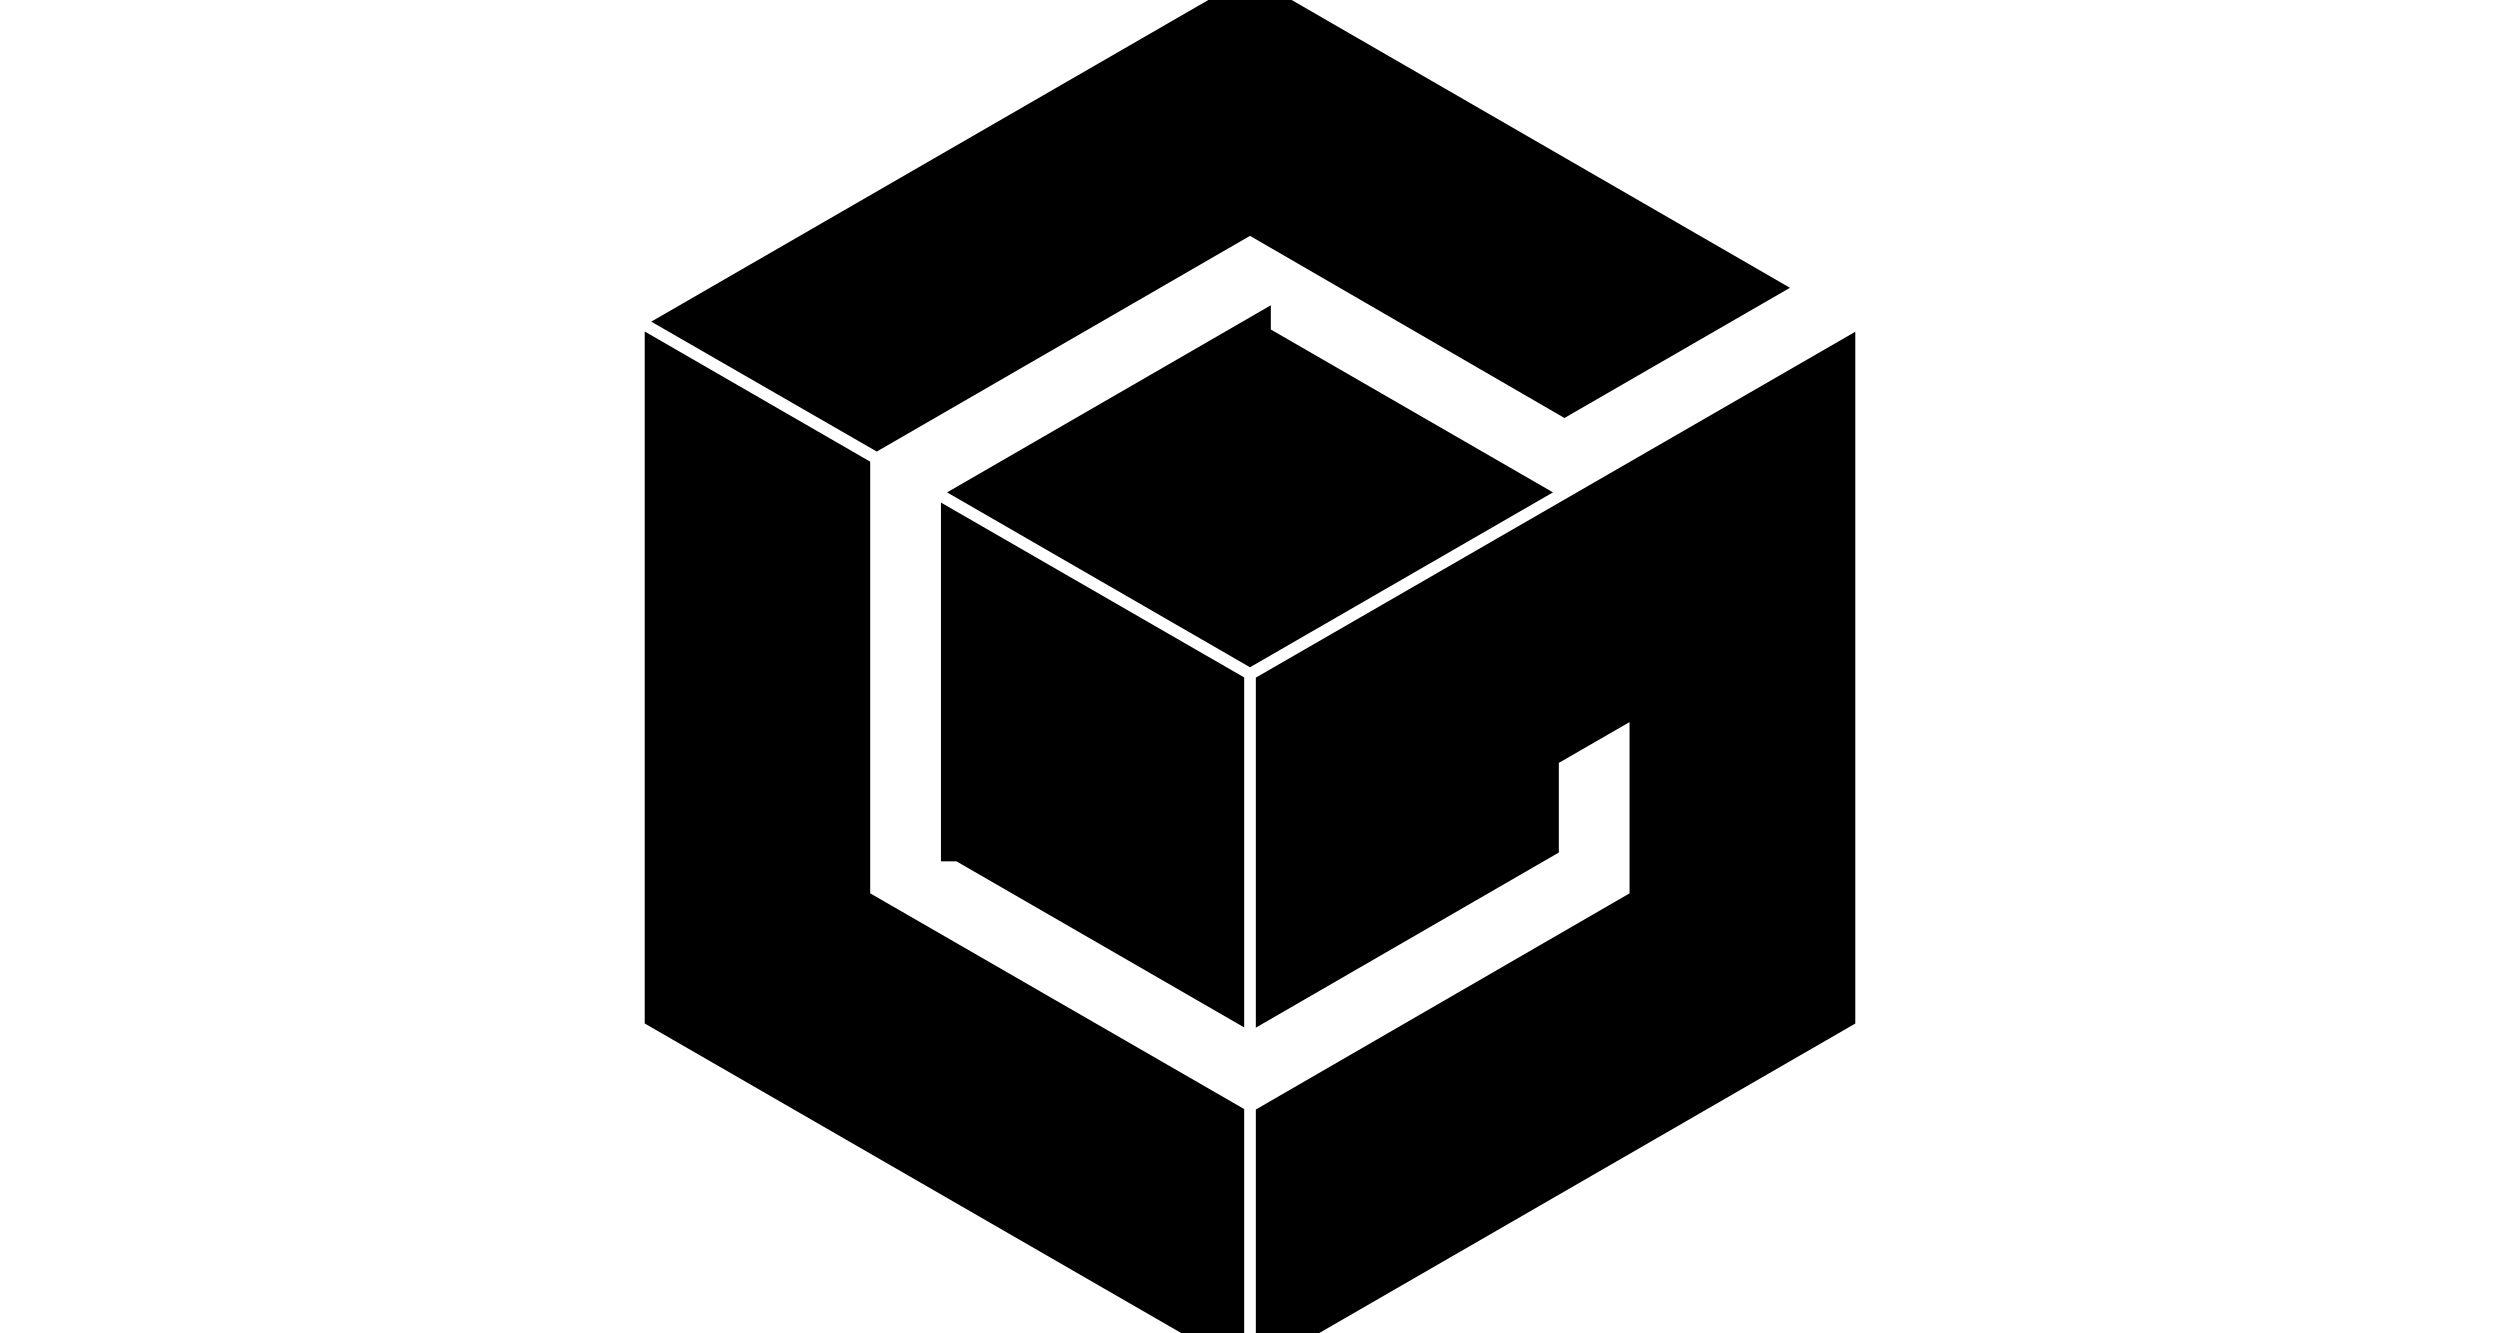 <svg width="60px"  viewBox="0 0 32 32" xmlns="http://www.w3.org/2000/svg">
  <path fill="current" stroke="current" d="M9.088 20.172l6.272 3.62v-7.245l-6.277-3.62v7.245zM6.385 21.729l8.975 5.177v5.093l-13.387-7.724v-15.453l4.412 2.547zM16 8.193l-6.271 3.624 6.271 3.62 6.271-3.62-6.271-3.62zM16 5.083l7.547 4.371 4.412-2.547-11.959-6.907-13.369 7.719 4.411 2.541zM25.609 21.729v-5.265l-2.697 1.557v2.151l-6.272 3.625v-7.245l13.387-7.724v15.448l-13.387 7.729v-5.088z"/>
</svg>
